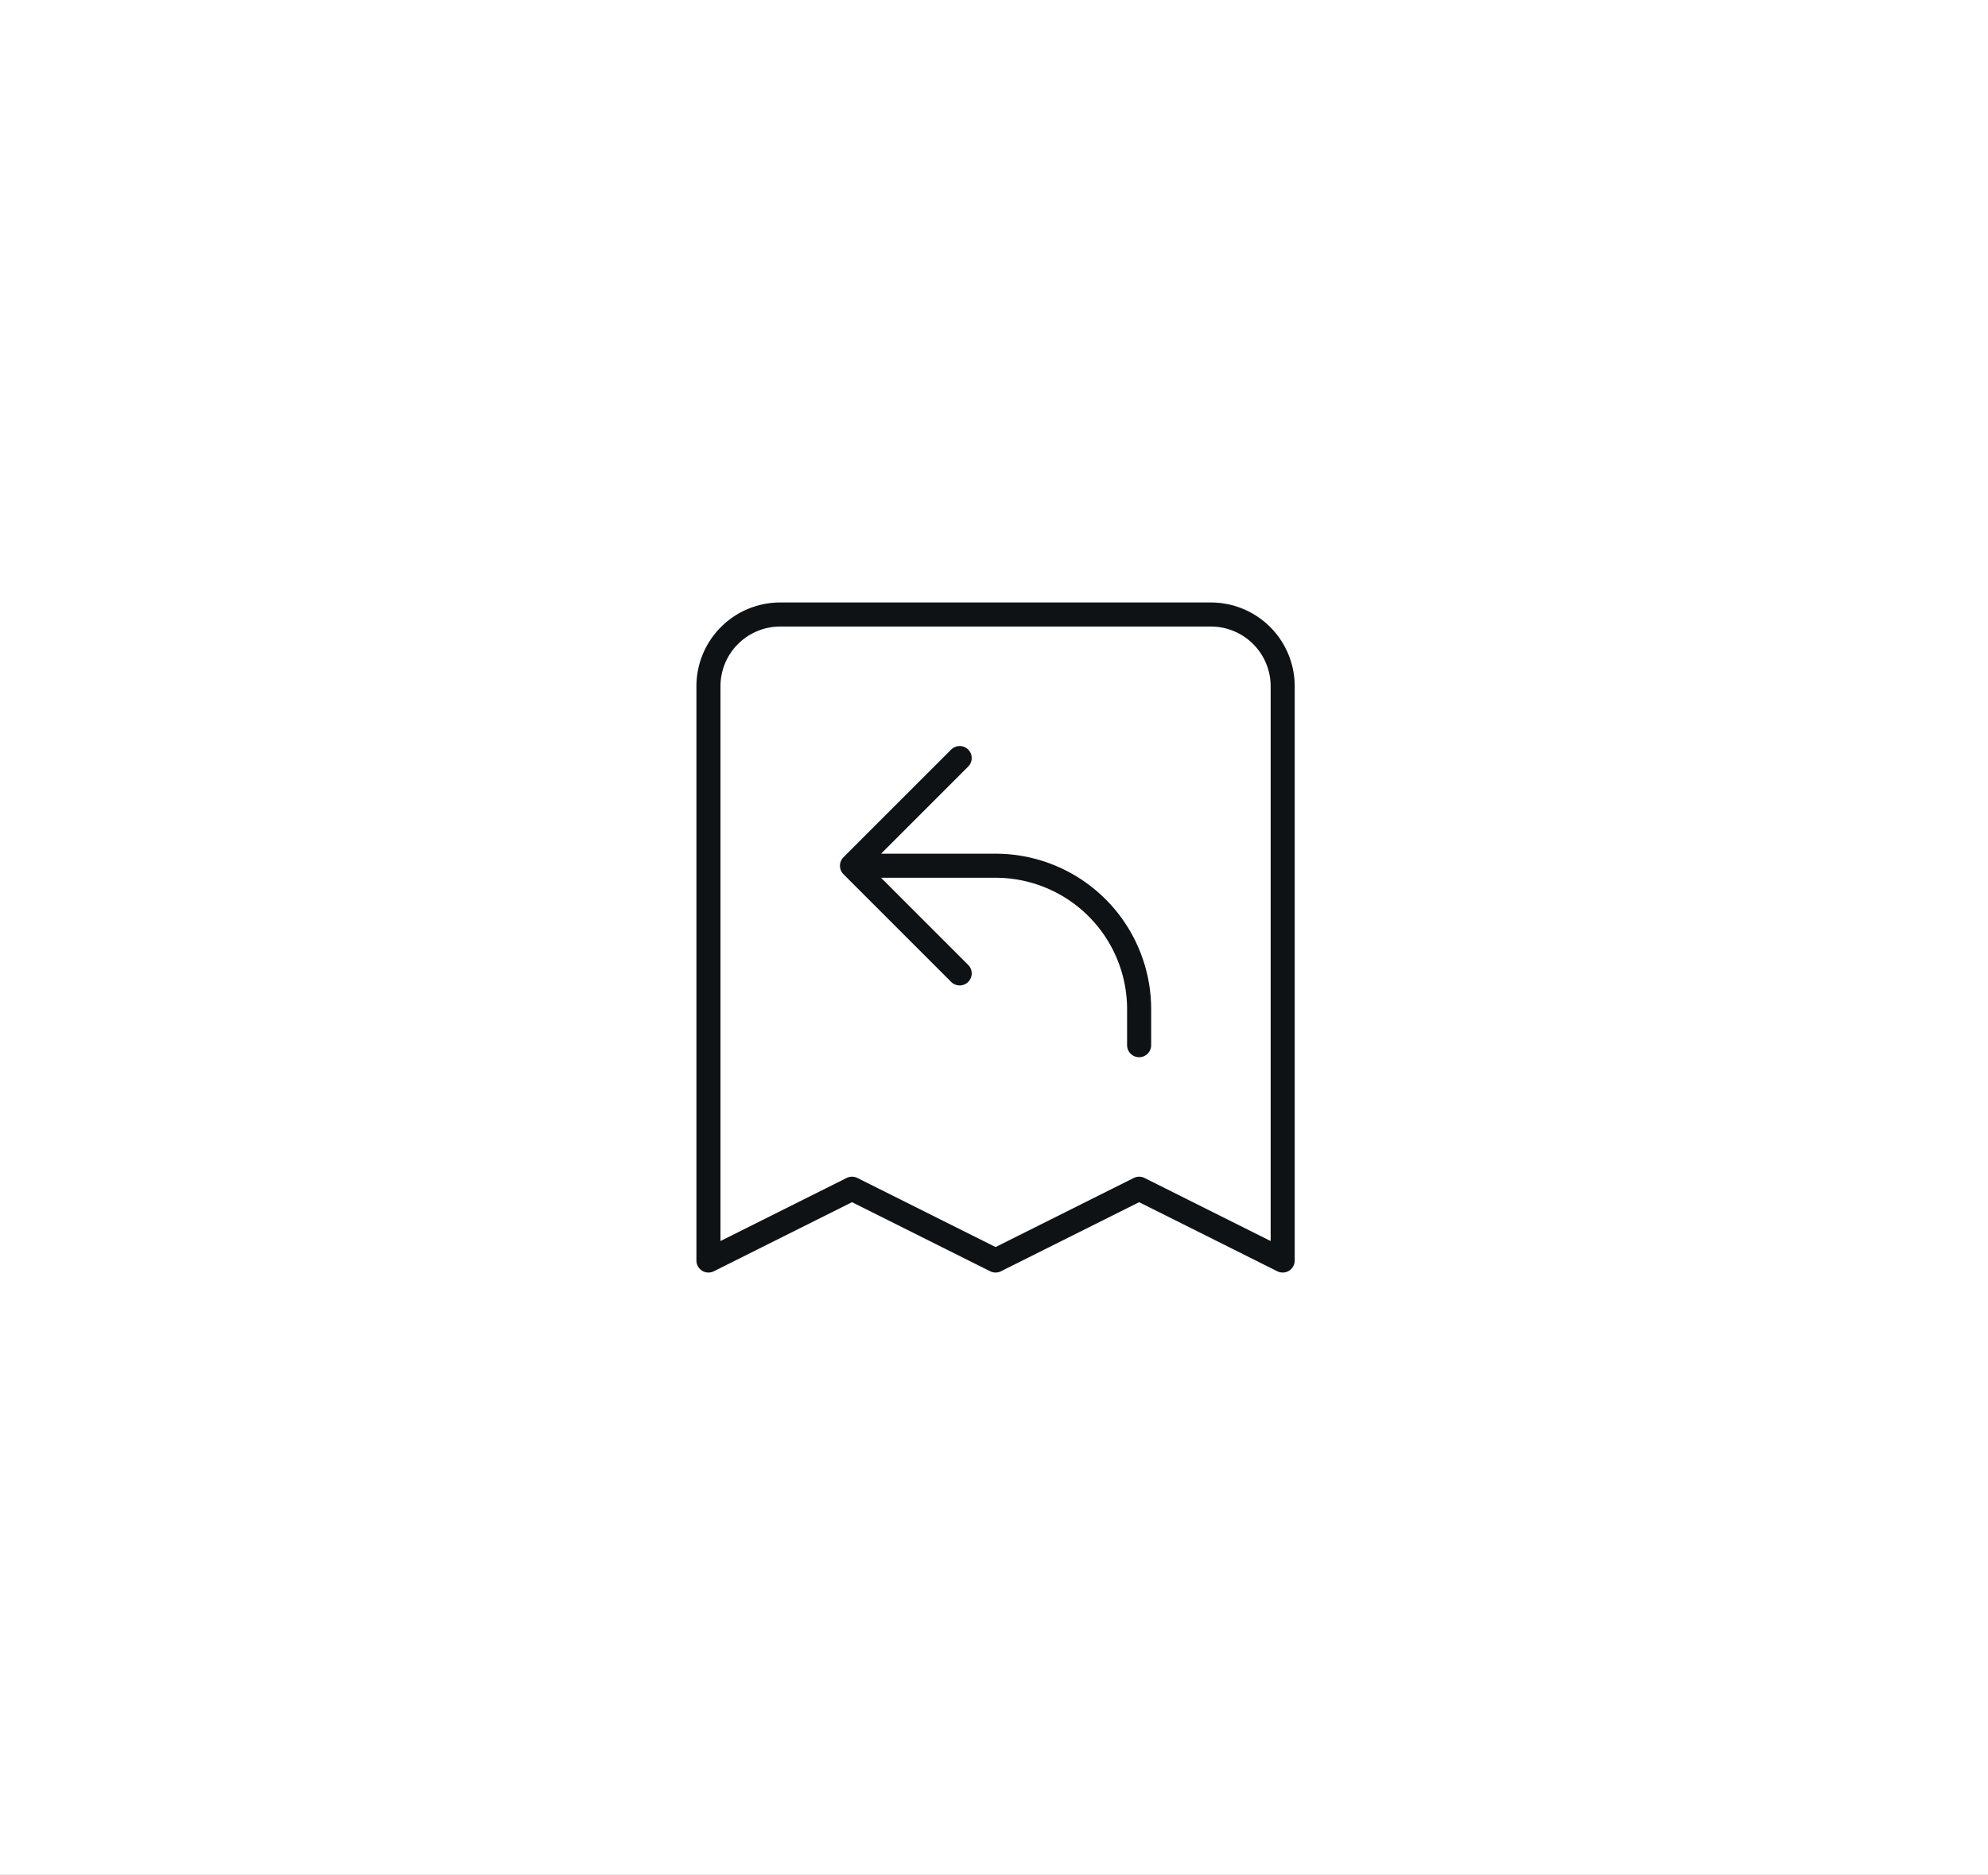 <svg xmlns="http://www.w3.org/2000/svg" xmlns:xlink="http://www.w3.org/1999/xlink" width="826" height="779" viewBox="0 0 826 779">
  <rect x="0" y="0" width="826" height="779" fill="#808080" stroke="none"/>
  <defs>
    <clipPath id="clip-Web_1920_54">
      <rect width="826" height="779"/>
    </clipPath>
  </defs>
  <g id="Web_1920_54" data-name="Web 1920 – 54" clip-path="url(#clip-Web_1920_54)">
    <rect width="826" height="779" fill="#fff"/>
    <path id="reembolso" d="M182.945,181.945V167.033A59.649,59.649,0,0,0,123.3,107.384H63.648m0,0,44.736,44.736M63.648,107.384l44.736-44.736M242.593,271.417V32.824A29.824,29.824,0,0,0,212.769,3H33.824A29.824,29.824,0,0,0,4,32.824V271.417l59.648-29.824L123.3,271.417l59.648-29.824Z" transform="translate(290.354 252.336)" fill="none" stroke="#0f1215" stroke-linecap="round" stroke-linejoin="round" stroke-width="10"/>
  </g>
</svg>
